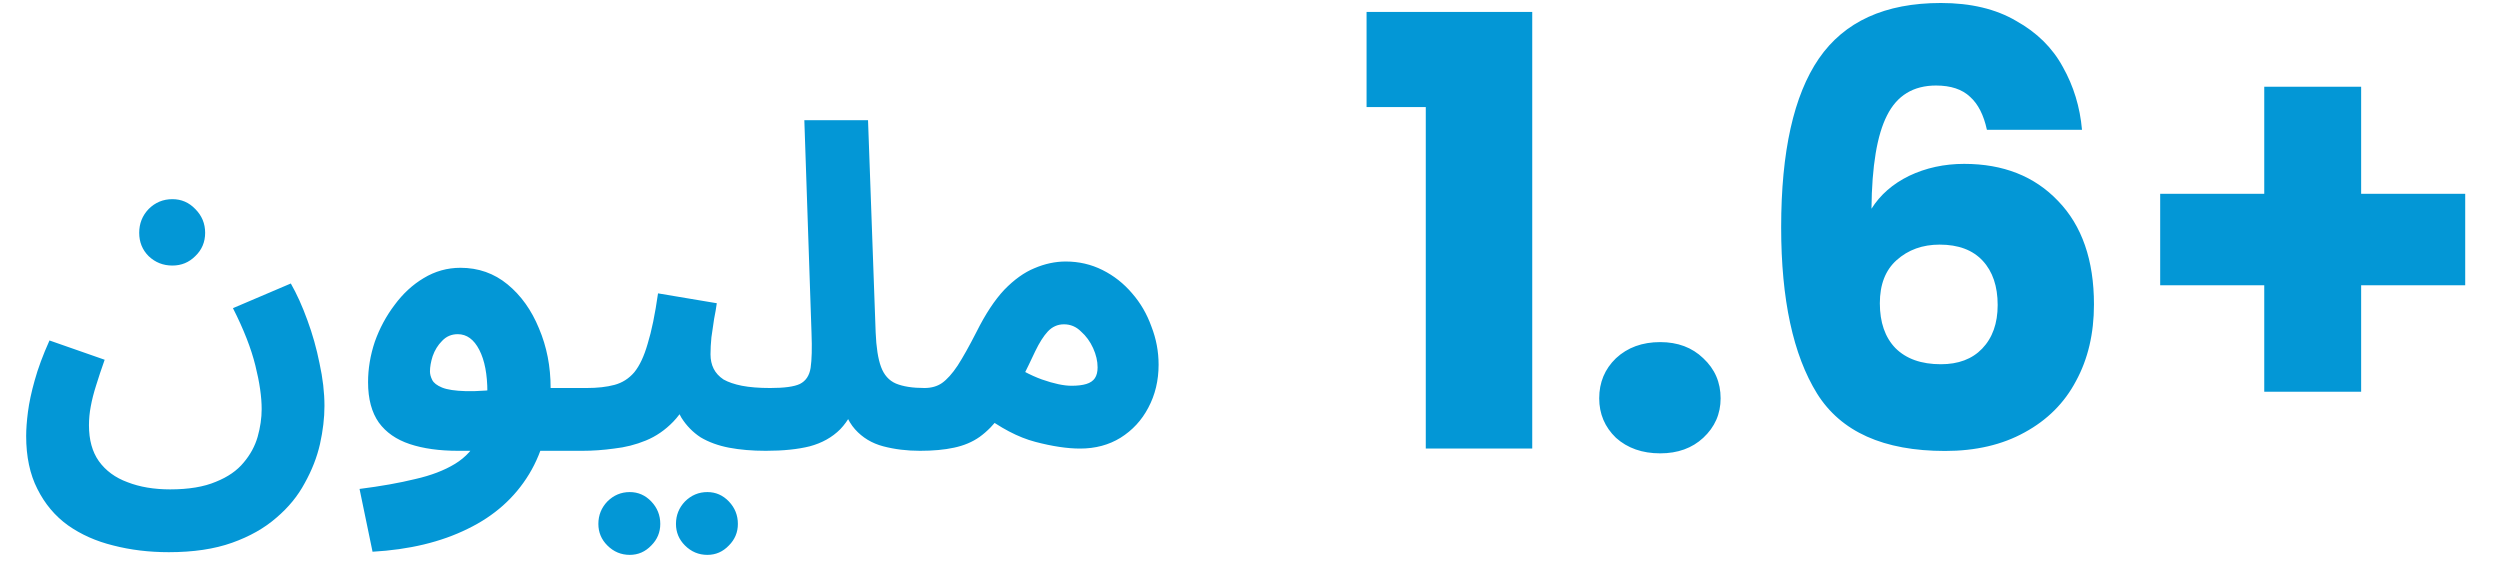 <svg xmlns="http://www.w3.org/2000/svg" width="110" height="25" viewBox="0 0 164 38" fill="none">
<path d="M0.15 29.16C0.15 28.7 0.19 28.16 0.27 27.54C0.35 26.92 0.5 26.22 0.72 25.44C0.94 24.64 1.27 23.75 1.71 22.77L5.4 24.06C5.18 24.68 4.99 25.25 4.83 25.77C4.67 26.27 4.55 26.74 4.47 27.18C4.39 27.6 4.35 28.02 4.35 28.44C4.35 29.42 4.57 30.22 5.01 30.84C5.47 31.48 6.11 31.95 6.93 32.25C7.75 32.57 8.7 32.73 9.78 32.73C11.02 32.73 12.04 32.56 12.84 32.22C13.64 31.9 14.26 31.47 14.7 30.93C15.14 30.41 15.45 29.84 15.63 29.22C15.81 28.58 15.9 27.96 15.9 27.36C15.9 26.54 15.76 25.57 15.48 24.45C15.2 23.31 14.7 22.03 13.98 20.61L17.85 18.96C18.25 19.66 18.62 20.48 18.96 21.42C19.3 22.34 19.57 23.3 19.77 24.3C19.99 25.3 20.1 26.25 20.1 27.15C20.1 27.95 20 28.8 19.8 29.7C19.6 30.58 19.26 31.45 18.78 32.31C18.32 33.17 17.69 33.94 16.89 34.62C16.09 35.32 15.1 35.88 13.92 36.3C12.74 36.72 11.33 36.93 9.69 36.93C8.37 36.93 7.13 36.78 5.97 36.48C4.83 36.2 3.82 35.75 2.94 35.13C2.08 34.51 1.4 33.7 0.9 32.7C0.4 31.72 0.15 30.54 0.15 29.16ZM9.93 17.76C9.31 17.76 8.78 17.55 8.34 17.13C7.92 16.71 7.71 16.19 7.71 15.57C7.71 14.95 7.92 14.42 8.34 13.98C8.78 13.54 9.31 13.32 9.93 13.32C10.53 13.32 11.04 13.54 11.46 13.98C11.9 14.42 12.12 14.95 12.12 15.57C12.12 16.19 11.9 16.71 11.46 17.13C11.04 17.55 10.53 17.76 9.93 17.76ZM23.316 36.9L22.446 32.7C23.866 32.52 25.106 32.3 26.166 32.04C27.226 31.8 28.116 31.46 28.836 31.02C29.556 30.58 30.096 29.98 30.456 29.22C30.816 28.44 30.996 27.44 30.996 26.22C30.996 25.04 30.816 24.1 30.456 23.4C30.096 22.7 29.616 22.35 29.016 22.35C28.596 22.35 28.246 22.5 27.966 22.8C27.686 23.08 27.476 23.42 27.336 23.82C27.216 24.2 27.156 24.54 27.156 24.84C27.156 25.02 27.206 25.21 27.306 25.41C27.406 25.61 27.626 25.78 27.966 25.92C28.306 26.06 28.836 26.14 29.556 26.16C30.296 26.18 31.296 26.11 32.556 25.95H37.596C38.356 25.95 38.896 26.15 39.216 26.55C39.556 26.93 39.726 27.41 39.726 27.99C39.726 28.61 39.516 29.13 39.096 29.55C38.676 29.95 38.076 30.15 37.296 30.15H29.046C27.786 30.15 26.706 30 25.806 29.7C24.906 29.4 24.216 28.92 23.736 28.26C23.256 27.58 23.016 26.68 23.016 25.56C23.016 24.66 23.166 23.76 23.466 22.86C23.786 21.96 24.226 21.14 24.786 20.4C25.346 19.64 25.996 19.04 26.736 18.6C27.496 18.14 28.316 17.91 29.196 17.91C30.396 17.91 31.446 18.28 32.346 19.02C33.246 19.76 33.946 20.74 34.446 21.96C34.966 23.18 35.226 24.51 35.226 25.95C35.226 28.21 34.746 30.13 33.786 31.71C32.826 33.29 31.456 34.51 29.676 35.37C27.896 36.25 25.776 36.76 23.316 36.9ZM37.339 30.15L37.639 25.95C38.359 25.95 38.979 25.88 39.499 25.74C40.019 25.6 40.459 25.32 40.819 24.9C41.179 24.46 41.479 23.82 41.719 22.98C41.979 22.14 42.209 21.02 42.409 19.62L46.339 20.28C46.299 20.58 46.239 20.93 46.159 21.33C46.099 21.73 46.039 22.14 45.979 22.56C45.939 22.96 45.919 23.34 45.919 23.7C45.919 24.06 45.989 24.38 46.129 24.66C46.269 24.94 46.489 25.18 46.789 25.38C47.109 25.56 47.519 25.7 48.019 25.8C48.539 25.9 49.169 25.95 49.909 25.95C50.669 25.95 51.209 26.15 51.529 26.55C51.849 26.93 52.009 27.41 52.009 27.99C52.009 28.61 51.799 29.13 51.379 29.55C50.979 29.95 50.389 30.15 49.609 30.15C48.709 30.15 47.889 30.08 47.149 29.94C46.429 29.8 45.799 29.57 45.259 29.25C44.739 28.91 44.309 28.47 43.969 27.93C43.649 27.37 43.449 26.69 43.369 25.89H44.809C44.449 26.85 43.989 27.62 43.429 28.2C42.889 28.76 42.279 29.18 41.599 29.46C40.919 29.74 40.209 29.92 39.469 30C38.749 30.1 38.039 30.15 37.339 30.15ZM45.709 37.11C45.129 37.11 44.629 36.9 44.209 36.48C43.809 36.08 43.609 35.6 43.609 35.04C43.609 34.46 43.809 33.96 44.209 33.54C44.629 33.12 45.129 32.91 45.709 32.91C46.269 32.91 46.749 33.12 47.149 33.54C47.549 33.96 47.749 34.46 47.749 35.04C47.749 35.6 47.549 36.08 47.149 36.48C46.749 36.9 46.269 37.11 45.709 37.11ZM40.519 37.11C39.939 37.11 39.439 36.9 39.019 36.48C38.619 36.08 38.419 35.6 38.419 35.04C38.419 34.46 38.619 33.96 39.019 33.54C39.439 33.12 39.939 32.91 40.519 32.91C41.079 32.91 41.559 33.12 41.959 33.54C42.359 33.96 42.559 34.46 42.559 35.04C42.559 35.6 42.359 36.08 41.959 36.48C41.559 36.9 41.079 37.11 40.519 37.11ZM49.614 30.15L49.914 25.95C50.854 25.95 51.514 25.86 51.894 25.68C52.294 25.48 52.534 25.12 52.614 24.6C52.694 24.06 52.714 23.28 52.674 22.26L52.194 8.04H56.454L56.964 22.23C57.004 23.23 57.124 24 57.324 24.54C57.524 25.08 57.854 25.45 58.314 25.65C58.794 25.85 59.434 25.95 60.234 25.95C60.994 25.95 61.534 26.15 61.854 26.55C62.174 26.93 62.334 27.41 62.334 27.99C62.334 28.61 62.124 29.13 61.704 29.55C61.284 29.95 60.694 30.15 59.934 30.15C59.054 30.15 58.234 30.05 57.474 29.85C56.714 29.65 56.084 29.27 55.584 28.71C55.084 28.15 54.754 27.34 54.594 26.28L55.914 26.31C55.574 27.35 55.134 28.15 54.594 28.71C54.054 29.25 53.374 29.63 52.554 29.85C51.754 30.05 50.774 30.15 49.614 30.15ZM59.927 30.15L60.227 25.95C60.687 25.95 61.077 25.84 61.397 25.62C61.737 25.38 62.087 24.99 62.447 24.45C62.807 23.89 63.227 23.14 63.707 22.2C64.307 21 64.927 20.06 65.567 19.38C66.227 18.7 66.897 18.22 67.577 17.94C68.277 17.64 68.977 17.49 69.677 17.49C70.557 17.49 71.377 17.68 72.137 18.06C72.897 18.44 73.557 18.96 74.117 19.62C74.677 20.26 75.107 21 75.407 21.84C75.727 22.66 75.887 23.51 75.887 24.39C75.887 25.45 75.657 26.41 75.197 27.27C74.757 28.11 74.137 28.78 73.337 29.28C72.557 29.76 71.657 30 70.637 30C69.777 30 68.777 29.85 67.637 29.55C66.497 29.25 65.297 28.62 64.037 27.66L65.567 24.03C66.467 24.65 67.307 25.1 68.087 25.38C68.887 25.66 69.547 25.8 70.067 25.8C70.467 25.8 70.797 25.76 71.057 25.68C71.317 25.6 71.507 25.47 71.627 25.29C71.747 25.11 71.807 24.87 71.807 24.57C71.807 24.15 71.707 23.72 71.507 23.28C71.307 22.84 71.037 22.47 70.697 22.17C70.377 21.85 69.997 21.69 69.557 21.69C69.137 21.69 68.777 21.85 68.477 22.17C68.197 22.47 67.917 22.91 67.637 23.49C67.377 24.05 67.057 24.71 66.677 25.47C66.217 26.39 65.767 27.16 65.327 27.78C64.887 28.38 64.417 28.86 63.917 29.22C63.437 29.56 62.867 29.8 62.207 29.94C61.567 30.08 60.807 30.15 59.927 30.15ZM89.796 7.16V0.8H100.876V30H93.756V7.16H89.796ZM109.435 30.32C108.235 30.32 107.248 29.973 106.475 29.28C105.728 28.56 105.355 27.68 105.355 26.64C105.355 25.573 105.728 24.68 106.475 23.96C107.248 23.24 108.235 22.88 109.435 22.88C110.608 22.88 111.568 23.24 112.315 23.96C113.088 24.68 113.475 25.573 113.475 26.64C113.475 27.68 113.088 28.56 112.315 29.28C111.568 29.973 110.608 30.32 109.435 30.32ZM131.284 8.68C131.071 7.693 130.697 6.96 130.164 6.48C129.631 5.973 128.871 5.72 127.884 5.72C126.364 5.72 125.271 6.387 124.604 7.72C123.937 9.027 123.591 11.107 123.564 13.96C124.151 13.027 124.991 12.293 126.084 11.76C127.204 11.227 128.431 10.96 129.764 10.96C132.377 10.96 134.471 11.787 136.044 13.44C137.644 15.093 138.444 17.4 138.444 20.36C138.444 22.307 138.044 24.013 137.244 25.48C136.471 26.947 135.324 28.093 133.804 28.92C132.311 29.747 130.537 30.16 128.484 30.16C124.377 30.16 121.524 28.88 119.924 26.32C118.324 23.733 117.524 20.027 117.524 15.2C117.524 10.133 118.364 6.373 120.044 3.92C121.751 1.44 124.471 0.2 128.204 0.2C130.204 0.2 131.884 0.6 133.244 1.4C134.631 2.173 135.671 3.2 136.364 4.48C137.084 5.76 137.511 7.16 137.644 8.68H131.284ZM128.124 16.36C126.977 16.36 126.017 16.707 125.244 17.4C124.497 18.067 124.124 19.027 124.124 20.28C124.124 21.56 124.471 22.56 125.164 23.28C125.884 24 126.897 24.36 128.204 24.36C129.377 24.36 130.297 24.013 130.964 23.32C131.657 22.6 132.004 21.627 132.004 20.4C132.004 19.147 131.671 18.16 131.004 17.44C130.337 16.72 129.377 16.36 128.124 16.36ZM163.273 19.08H156.313V26.2H149.833V19.08H142.873V12.96H149.833V5.8H156.313V12.96H163.273V19.08Z" fill="#0397D6"/>
</svg>